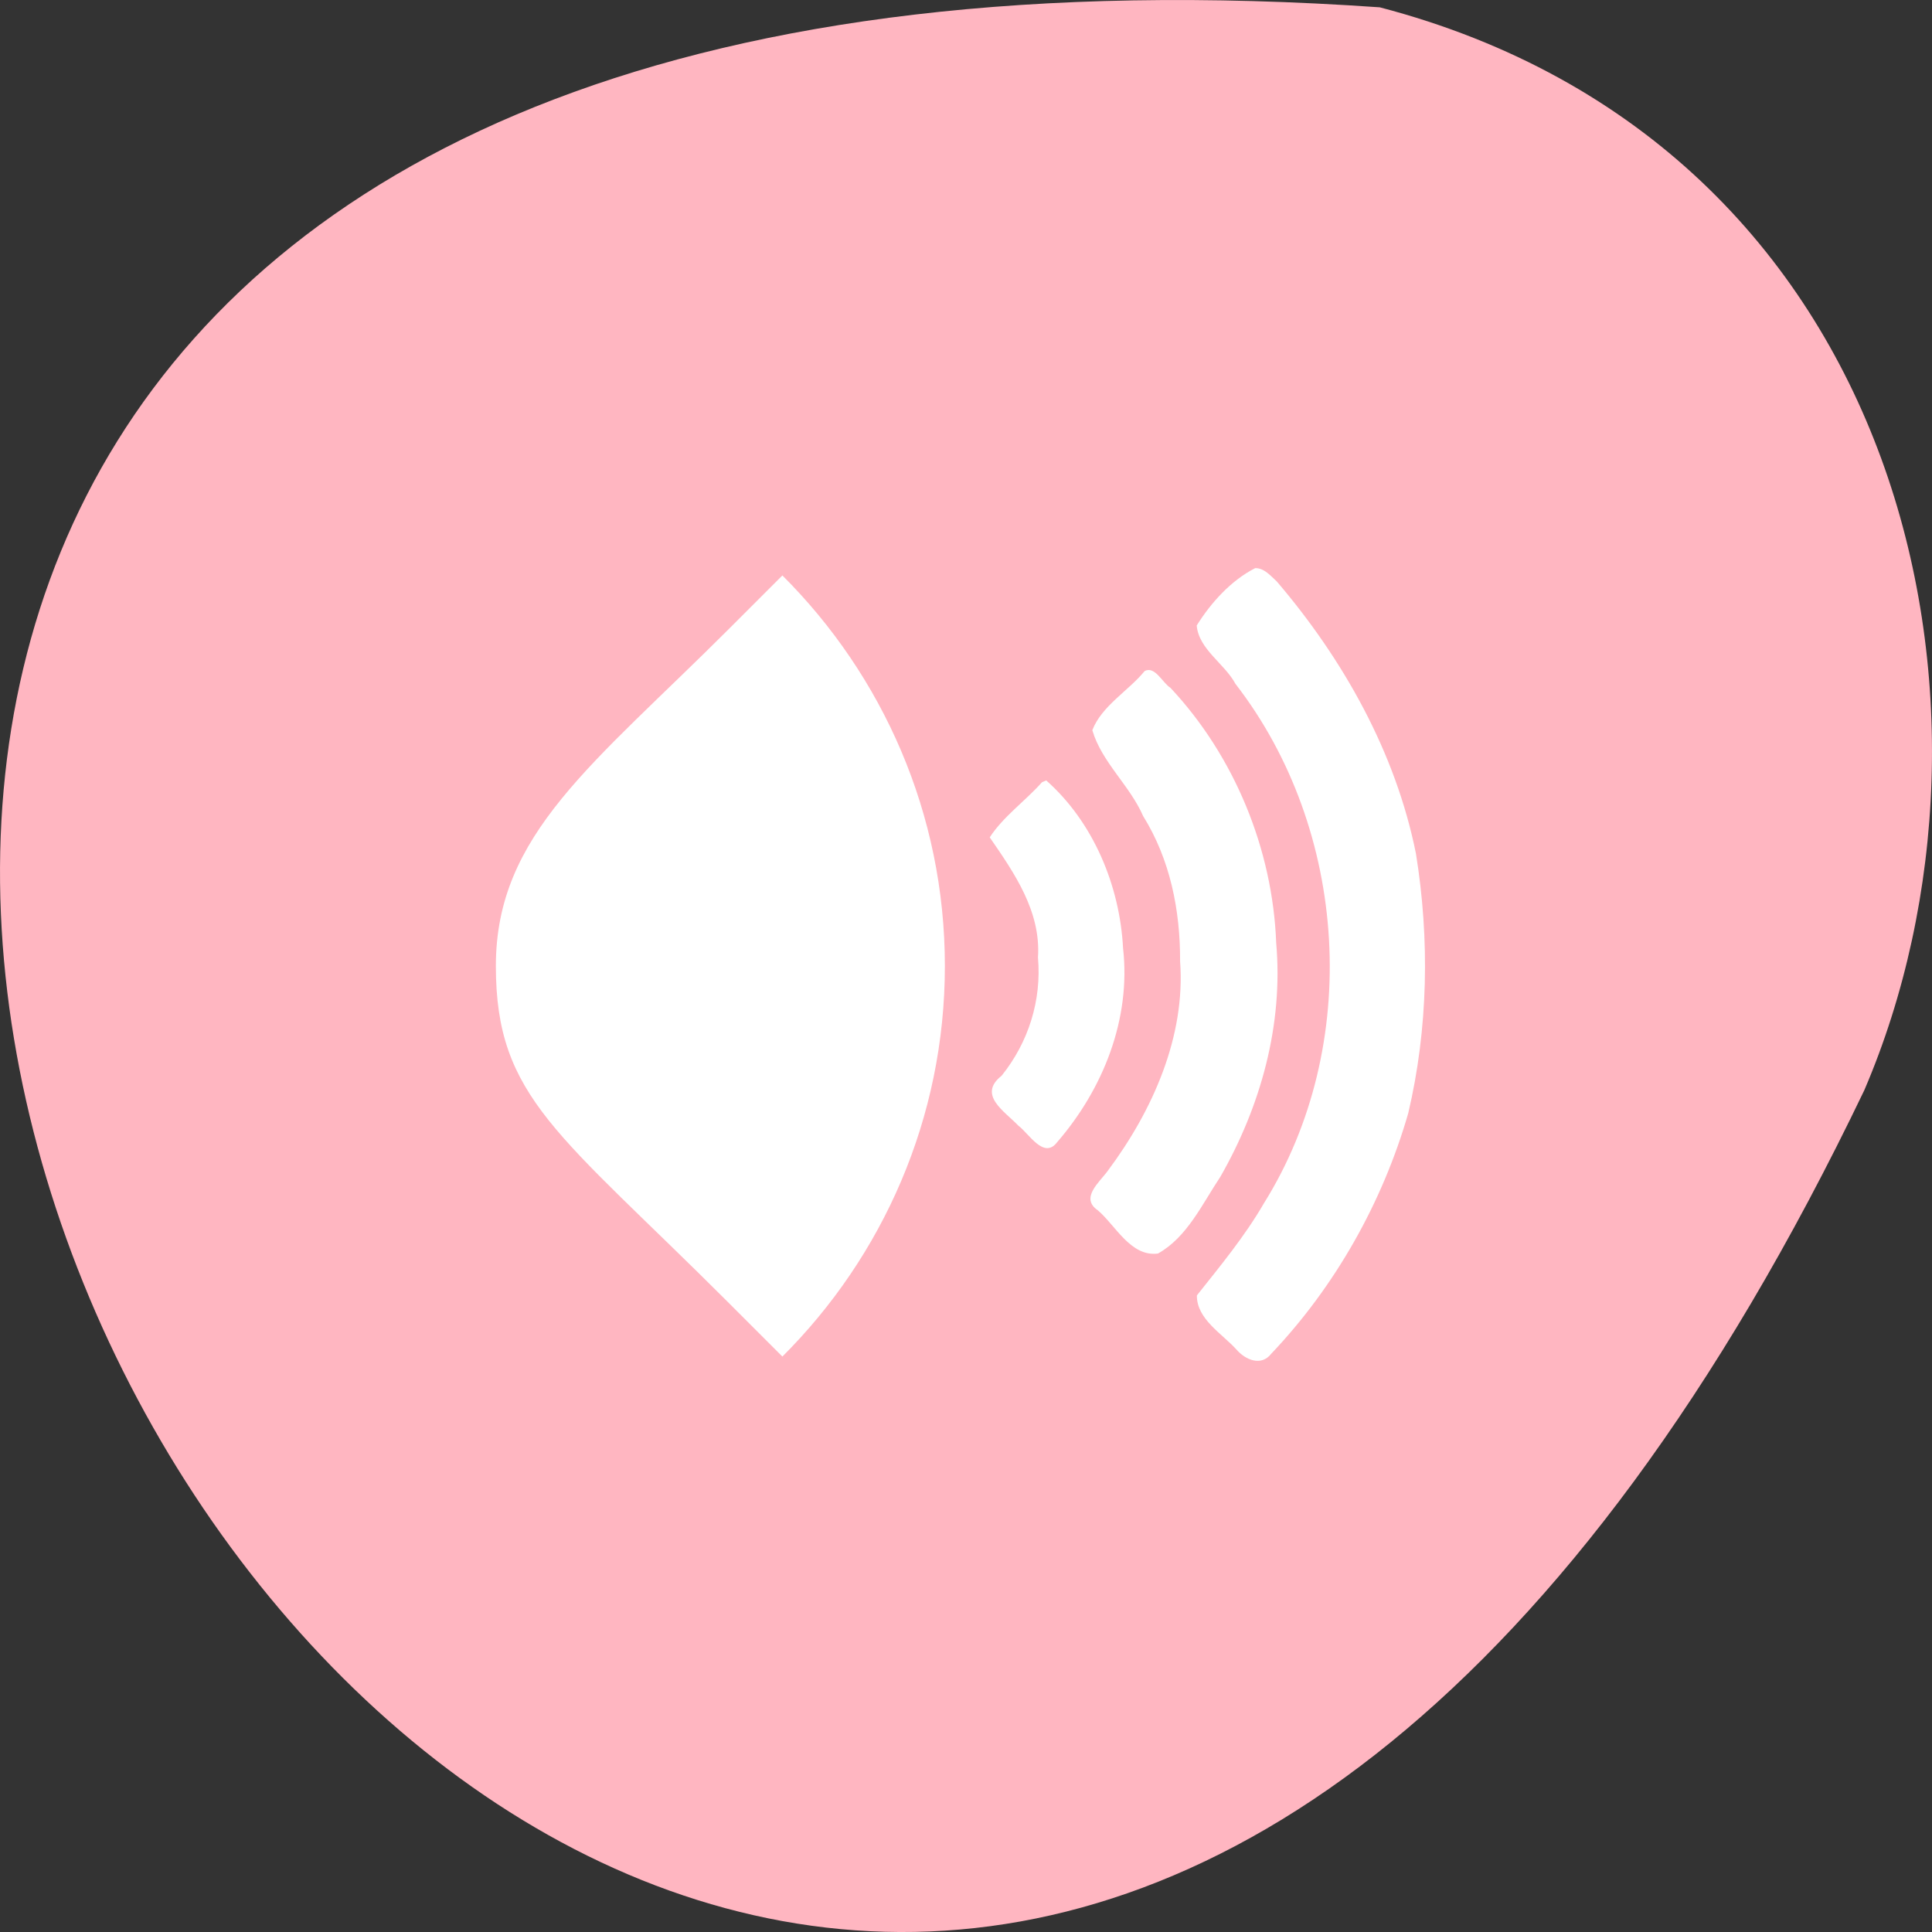 <svg xmlns="http://www.w3.org/2000/svg" viewBox="0 0 256 256"><rect x="0" y="0" width="256" height="256" fill="#333333" stroke="none"/><g transform="translate(0 -796.36)" style="color:#000"><path d="m 182.83 797.33 c -368.15 -25.644 -92.2 469.58 64.2 143.49 21.558 -50.25 5.804 -125.18 -64.2 -143.49 z" style="fill:#ffb6c1"/><g transform="translate(-13.15 33.22)"><path d="m 144.67 908.08 l 7 7.03 c 0.005 -0.005 0.026 0.005 0.031 0 6.154 -6.142 9.969 -14.63 9.969 -23.969 0 -9.339 -3.815 -17.827 -9.969 -23.969 -0.005 -0.005 -0.026 0.005 -0.031 0 l -7 7.03 c 4.322 4.317 6.969 10.299 6.969 16.938 0 6.639 -2.646 12.621 -6.969 16.938 z" style="fill:#fff"/><path d="m 158.54 921.95 l 7 7.03 h 0.031 c 9.704 -9.694 15.719 -23.09 15.719 -37.844 0 -14.756 -6.01 -28.15 -15.719 -37.844 -0.005 -0.005 -0.026 0.005 -0.031 0 l -7 7.03 c 7.88 7.869 12.75 18.757 12.75 30.813 0 12.06 -4.87 22.944 -12.75 30.813 z" style="fill:#c6aced"/><path d="m 172.42 935.86 l 7.03 7.03 c 13.289 -13.256 21.531 -31.56 21.531 -51.75 0 -20.19 -8.243 -38.494 -21.531 -51.75 l -7.03 7.03 c 11.465 11.431 18.563 27.23 18.563 44.719 0 17.489 -7.098 33.29 -18.563 44.719 z" style="fill:#c9bddc"/><path d="m 109.79 935.86 l 7.03 7.03 c 13.289 -13.256 21.531 -31.56 21.531 -51.75 0 -20.19 -8.243 -38.494 -21.531 -51.75 l -7.03 7.03 c -18.05 18.05 -30.935 27.23 -30.935 44.719 0 17.489 8.331 22.11 30.935 44.719 z" style="fill:#fff"/></g></g><g style="fill:#06c"><path d="m 151.92 89.71 c -2.247 2.559 -5.185 4.686 -7.01 7.509 5.522 6.701 10.321 14.14 11.748 22.871 2.71 13.688 -2.025 28.13 -11.559 38.15 0.134 2.393 3.289 3.826 4.714 5.794 1.211 1.832 3.922 2.348 5.158 0.238 9.06 -10.6 14.472 -24.464 13.642 -38.503 -0.444 -13.478 -6.279 -26.936 -15.989 -36.23 -0.236 -0.202 -0.47 0.083 -0.705 0.166 z"/><path d="m 165.9 75.854 c -2.248 2.379 -4.878 4.464 -6.828 7.097 0.743 2.776 3.584 4.681 5.113 7.129 13.461 17.15 16.774 41.41 8.232 61.41 -3.066 7.713 -7.966 14.46 -13.332 20.756 0.104 2.315 3.149 3.698 4.541 5.565 1.099 1.119 2.965 3.308 4.309 1.25 12.806 -13.655 21.03 -32.22 20.21 -51.13 0.792 -16.825 -5.91 -33.375 -16.202 -46.45 -1.787 -1.972 -3.317 -4.412 -5.523 -5.861 l -0.463 0.203 l -0.059 0.026 z"/></g><g style="fill:#fff"><path d="m 138.08 103.64 c -2.218 2.498 -5.139 4.548 -6.936 7.314 3.282 4.751 6.796 9.829 6.393 15.915 0.498 5.691 -1.261 11.243 -4.816 15.67 -3.233 2.551 0.395 4.704 2.229 6.627 1.374 1.015 3.366 4.502 5.119 2.188 6.099 -7.04 9.808 -16.325 8.742 -25.723 -0.434 -8.302 -3.958 -16.721 -10.182 -22.22 l -0.465 0.197 l -0.084 0.036 z"/><path d="m 151.67 88.92 c -2.163 2.645 -5.678 4.594 -6.931 7.836 1.238 4.241 4.968 7.316 6.73 11.373 3.594 5.771 4.929 12.515 4.9 19.243 0.74 9.942 -3.623 19.786 -9.581 27.765 -1.082 1.504 -3.732 3.612 -1.304 5.248 2.351 2.02 4.356 6.182 7.952 5.716 3.871 -2.162 5.871 -6.583 8.263 -10.163 5.359 -9.359 8.361 -20.17 7.403 -30.997 -0.465 -12.405 -5.532 -24.747 -14.02 -33.808 -1.023 -0.629 -2.061 -2.945 -3.406 -2.213 z"/><path d="m 166.32 75.28 c -3.198 1.626 -5.858 4.574 -7.749 7.6 0.261 3.149 3.706 5.064 5.132 7.733 14.991 19.36 16.794 47.952 3.786 68.806 -2.532 4.377 -5.803 8.335 -8.896 12.23 -0.038 3.144 3.367 5.084 5.253 7.182 1.181 1.363 3.273 2.257 4.595 0.553 8.481 -8.929 14.749 -20.05 18.16 -31.884 2.641 -11.216 2.857 -23.04 1.017 -34.398 -2.687 -13.399 -9.625 -25.741 -18.44 -36.06 -0.8 -0.729 -1.673 -1.789 -2.861 -1.762 z"/></g></svg>